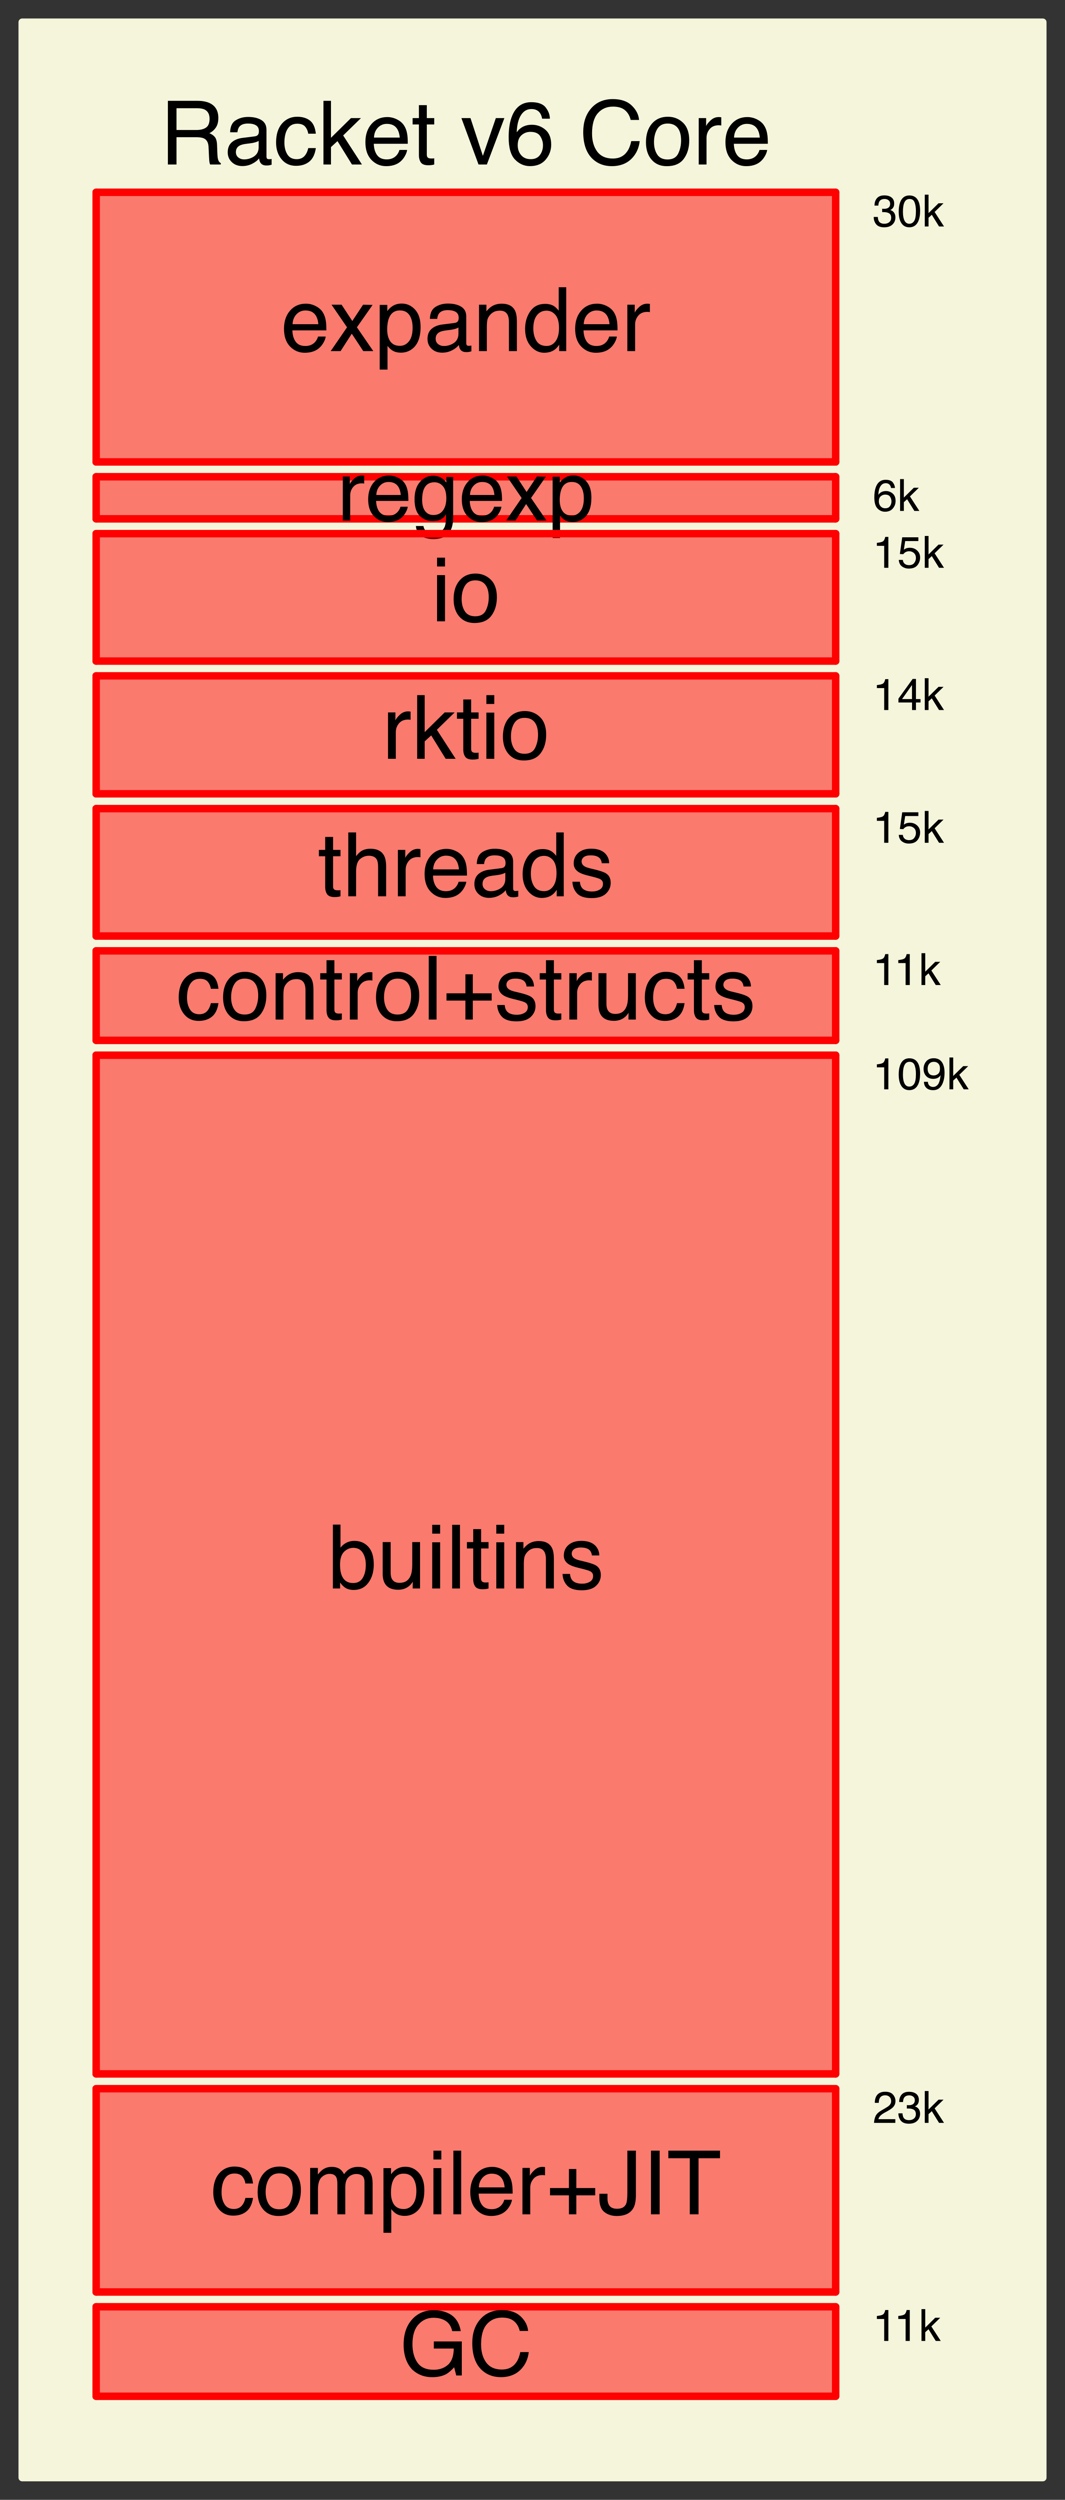 <svg xmlns="http://www.w3.org/2000/svg" xmlns:xlink="http://www.w3.org/1999/xlink" width="144.011" height="338" version="1.1" viewBox="0 0 144.011 338"><rect x="0" y="0" width="144.011" height="338" fill="#333333" stroke="none"/><defs><g><symbol id="glyph0-0" overflow="visible"><path style="stroke:none"/></symbol><symbol id="glyph0-1" overflow="visible"><path style="stroke:none" d="M 4.914 -4.664 C 5.461 -4.664 5.895 -4.773 6.215 -4.992 C 6.531 -5.211 6.691 -5.605 6.691 -6.176 C 6.691 -6.789 6.469 -7.207 6.023 -7.43 C 5.785 -7.547 5.469 -7.605 5.07 -7.605 L 2.219 -7.605 L 2.219 -4.664 Z M 1.055 -8.609 L 5.039 -8.609 C 5.695 -8.609 6.234 -8.512 6.664 -8.32 C 7.473 -7.953 7.875 -7.273 7.875 -6.289 C 7.875 -5.773 7.77 -5.352 7.555 -5.023 C 7.344 -4.695 7.047 -4.43 6.664 -4.23 C 7 -4.094 7.25 -3.914 7.422 -3.691 C 7.59 -3.469 7.688 -3.109 7.703 -2.609 L 7.746 -1.453 C 7.758 -1.125 7.785 -0.883 7.828 -0.719 C 7.898 -0.445 8.023 -0.273 8.203 -0.195 L 8.203 0 L 6.773 0 C 6.734 -0.074 6.703 -0.172 6.68 -0.289 C 6.656 -0.406 6.637 -0.633 6.621 -0.969 L 6.551 -2.402 C 6.523 -2.965 6.312 -3.344 5.922 -3.531 C 5.699 -3.637 5.352 -3.691 4.875 -3.691 L 2.219 -3.691 L 2.219 0 L 1.055 0 Z"/></symbol><symbol id="glyph0-2" overflow="visible"><path style="stroke:none" d="M 1.914 -0.949 C 2.137 -0.773 2.402 -0.688 2.707 -0.688 C 3.078 -0.688 3.438 -0.773 3.785 -0.945 C 4.371 -1.23 4.664 -1.695 4.664 -2.344 L 4.664 -3.195 C 4.535 -3.113 4.367 -3.043 4.164 -2.988 C 3.961 -2.934 3.766 -2.895 3.57 -2.871 L 2.93 -2.789 C 2.547 -2.738 2.258 -2.656 2.07 -2.547 C 1.746 -2.363 1.582 -2.07 1.582 -1.672 C 1.582 -1.367 1.695 -1.125 1.914 -0.949 Z M 4.137 -3.805 C 4.379 -3.836 4.539 -3.938 4.625 -4.109 C 4.672 -4.203 4.695 -4.336 4.695 -4.512 C 4.695 -4.871 4.566 -5.133 4.309 -5.293 C 4.055 -5.457 3.688 -5.539 3.211 -5.539 C 2.66 -5.539 2.27 -5.391 2.039 -5.094 C 1.91 -4.93 1.828 -4.684 1.789 -4.359 L 0.805 -4.359 C 0.824 -5.133 1.074 -5.672 1.555 -5.973 C 2.039 -6.277 2.598 -6.43 3.234 -6.43 C 3.973 -6.43 4.57 -6.289 5.031 -6.008 C 5.488 -5.727 5.719 -5.289 5.719 -4.695 L 5.719 -1.078 C 5.719 -0.969 5.742 -0.883 5.785 -0.812 C 5.832 -0.746 5.926 -0.715 6.07 -0.715 C 6.117 -0.715 6.172 -0.719 6.227 -0.723 C 6.285 -0.73 6.352 -0.738 6.414 -0.75 L 6.414 0.031 C 6.25 0.078 6.125 0.105 6.039 0.117 C 5.953 0.129 5.836 0.133 5.688 0.133 C 5.324 0.133 5.062 0.008 4.898 -0.25 C 4.812 -0.387 4.75 -0.582 4.719 -0.832 C 4.504 -0.551 4.195 -0.305 3.789 -0.102 C 3.387 0.105 2.945 0.211 2.461 0.211 C 1.879 0.211 1.402 0.035 1.035 -0.32 C 0.664 -0.672 0.48 -1.117 0.48 -1.648 C 0.48 -2.23 0.664 -2.68 1.023 -3 C 1.387 -3.32 1.867 -3.516 2.453 -3.594 Z"/></symbol><symbol id="glyph0-3" overflow="visible"><path style="stroke:none" d="M 4.918 -5.941 C 5.363 -5.598 5.629 -5.008 5.719 -4.164 L 4.695 -4.164 C 4.633 -4.551 4.488 -4.875 4.266 -5.129 C 4.043 -5.387 3.688 -5.516 3.195 -5.516 C 2.523 -5.516 2.039 -5.188 1.75 -4.531 C 1.562 -4.105 1.469 -3.578 1.469 -2.953 C 1.469 -2.324 1.602 -1.797 1.867 -1.367 C 2.133 -0.938 2.555 -0.719 3.125 -0.719 C 3.562 -0.719 3.906 -0.855 4.164 -1.121 C 4.418 -1.391 4.594 -1.758 4.695 -2.219 L 5.719 -2.219 C 5.602 -1.387 5.309 -0.781 4.84 -0.395 C 4.371 -0.012 3.773 0.18 3.039 0.18 C 2.219 0.18 1.566 -0.117 1.078 -0.719 C 0.59 -1.316 0.344 -2.066 0.344 -2.965 C 0.344 -4.066 0.613 -4.922 1.148 -5.539 C 1.684 -6.152 2.367 -6.457 3.195 -6.457 C 3.902 -6.457 4.477 -6.285 4.918 -5.941 Z"/></symbol><symbol id="glyph0-4" overflow="visible"><path style="stroke:none" d="M 0.75 -8.609 L 1.766 -8.609 L 1.766 -3.609 L 4.469 -6.273 L 5.82 -6.273 L 3.414 -3.926 L 5.953 0 L 4.605 0 L 2.648 -3.164 L 1.766 -2.355 L 1.766 0 L 0.75 0 Z"/></symbol><symbol id="glyph0-5" overflow="visible"><path style="stroke:none" d="M 4.68 -6.102 C 5.098 -5.895 5.418 -5.625 5.637 -5.289 C 5.848 -4.973 5.988 -4.605 6.059 -4.184 C 6.121 -3.895 6.152 -3.434 6.152 -2.801 L 1.555 -2.801 C 1.574 -2.164 1.723 -1.652 2.004 -1.27 C 2.285 -0.883 2.719 -0.691 3.312 -0.691 C 3.863 -0.691 4.301 -0.875 4.629 -1.234 C 4.816 -1.445 4.949 -1.691 5.027 -1.969 L 6.062 -1.969 C 6.035 -1.738 5.945 -1.48 5.793 -1.199 C 5.637 -0.914 5.465 -0.684 5.273 -0.504 C 4.953 -0.191 4.555 0.02 4.086 0.129 C 3.832 0.191 3.543 0.223 3.223 0.223 C 2.441 0.223 1.781 -0.062 1.234 -0.629 C 0.691 -1.199 0.422 -1.992 0.422 -3.016 C 0.422 -4.023 0.695 -4.844 1.242 -5.473 C 1.789 -6.102 2.504 -6.414 3.387 -6.414 C 3.832 -6.414 4.266 -6.312 4.68 -6.102 Z M 5.07 -3.641 C 5.027 -4.098 4.926 -4.461 4.77 -4.734 C 4.48 -5.242 4 -5.496 3.32 -5.496 C 2.836 -5.496 2.43 -5.32 2.102 -4.973 C 1.773 -4.621 1.602 -4.18 1.582 -3.641 Z"/></symbol><symbol id="glyph0-6" overflow="visible"><path style="stroke:none" d="M 0.984 -8.027 L 2.051 -8.027 L 2.051 -6.273 L 3.055 -6.273 L 3.055 -5.414 L 2.051 -5.414 L 2.051 -1.32 C 2.051 -1.102 2.125 -0.953 2.273 -0.879 C 2.355 -0.836 2.492 -0.812 2.684 -0.812 C 2.734 -0.812 2.789 -0.816 2.848 -0.816 C 2.906 -0.82 2.977 -0.824 3.055 -0.832 L 3.055 0 C 2.934 0.035 2.805 0.062 2.676 0.078 C 2.543 0.094 2.402 0.102 2.25 0.102 C 1.758 0.102 1.422 -0.027 1.25 -0.277 C 1.074 -0.531 0.984 -0.859 0.984 -1.258 L 0.984 -5.414 L 0.133 -5.414 L 0.133 -6.273 L 0.984 -6.273 Z"/></symbol><symbol id="glyph0-7" overflow="visible"><path style="stroke:none"/></symbol><symbol id="glyph0-8" overflow="visible"><path style="stroke:none" d="M 1.289 -6.273 L 2.965 -1.164 L 4.719 -6.273 L 5.871 -6.273 L 3.504 0 L 2.379 0 L 0.062 -6.273 Z"/></symbol><symbol id="glyph0-9" overflow="visible"><path style="stroke:none" d="M 5.469 -7.695 C 5.84 -7.211 6.023 -6.711 6.023 -6.195 L 4.98 -6.195 C 4.918 -6.527 4.82 -6.785 4.68 -6.973 C 4.426 -7.324 4.043 -7.5 3.527 -7.5 C 2.938 -7.5 2.469 -7.227 2.121 -6.684 C 1.773 -6.137 1.578 -5.359 1.539 -4.344 C 1.781 -4.699 2.086 -4.961 2.453 -5.141 C 2.789 -5.297 3.164 -5.375 3.578 -5.375 C 4.281 -5.375 4.898 -5.148 5.422 -4.699 C 5.945 -4.25 6.203 -3.578 6.203 -2.688 C 6.203 -1.926 5.957 -1.254 5.461 -0.664 C 4.965 -0.078 4.258 0.219 3.34 0.219 C 2.555 0.219 1.875 -0.082 1.305 -0.676 C 0.734 -1.273 0.453 -2.273 0.453 -3.688 C 0.453 -4.73 0.578 -5.613 0.832 -6.34 C 1.32 -7.73 2.211 -8.426 3.508 -8.426 C 4.445 -8.426 5.102 -8.184 5.469 -7.695 Z M 4.68 -1.281 C 4.953 -1.652 5.094 -2.094 5.094 -2.602 C 5.094 -3.031 4.969 -3.441 4.723 -3.828 C 4.477 -4.219 4.031 -4.414 3.383 -4.414 C 2.93 -4.414 2.531 -4.262 2.188 -3.961 C 1.848 -3.66 1.676 -3.207 1.676 -2.602 C 1.676 -2.07 1.832 -1.625 2.141 -1.262 C 2.453 -0.902 2.883 -0.719 3.434 -0.719 C 3.988 -0.719 4.402 -0.906 4.68 -1.281 Z"/></symbol><symbol id="glyph0-10" overflow="visible"><path style="stroke:none" d="M 7.078 -7.98 C 7.68 -7.406 8.016 -6.754 8.078 -6.023 L 6.945 -6.023 C 6.816 -6.578 6.559 -7.016 6.172 -7.344 C 5.789 -7.668 5.25 -7.828 4.555 -7.828 C 3.707 -7.828 3.02 -7.531 2.5 -6.934 C 1.977 -6.34 1.719 -5.426 1.719 -4.195 C 1.719 -3.188 1.953 -2.371 2.422 -1.742 C 2.895 -1.117 3.594 -0.805 4.531 -0.805 C 5.391 -0.805 6.043 -1.133 6.492 -1.793 C 6.73 -2.141 6.906 -2.598 7.023 -3.164 L 8.164 -3.164 C 8.062 -2.258 7.727 -1.5 7.156 -0.883 C 6.473 -0.145 5.547 0.223 4.391 0.223 C 3.391 0.223 2.547 -0.078 1.867 -0.688 C 0.973 -1.488 0.527 -2.723 0.527 -4.395 C 0.527 -5.664 0.863 -6.703 1.535 -7.516 C 2.262 -8.398 3.266 -8.844 4.539 -8.844 C 5.629 -8.844 6.477 -8.555 7.078 -7.98 Z"/></symbol><symbol id="glyph0-11" overflow="visible"><path style="stroke:none" d="M 4.703 -1.473 C 4.961 -2.004 5.094 -2.594 5.094 -3.242 C 5.094 -3.828 5 -4.305 4.812 -4.672 C 4.516 -5.25 4 -5.539 3.273 -5.539 C 2.629 -5.539 2.164 -5.289 1.867 -4.797 C 1.574 -4.305 1.43 -3.711 1.43 -3.016 C 1.43 -2.348 1.578 -1.793 1.867 -1.348 C 2.16 -0.902 2.625 -0.68 3.266 -0.68 C 3.965 -0.68 4.441 -0.945 4.703 -1.473 Z M 5.355 -5.648 C 5.914 -5.109 6.195 -4.316 6.195 -3.27 C 6.195 -2.258 5.945 -1.422 5.453 -0.762 C 4.961 -0.102 4.199 0.227 3.164 0.227 C 2.301 0.227 1.617 -0.062 1.109 -0.648 C 0.602 -1.23 0.344 -2.016 0.344 -3 C 0.344 -4.055 0.613 -4.895 1.148 -5.52 C 1.684 -6.145 2.402 -6.457 3.305 -6.457 C 4.113 -6.457 4.797 -6.188 5.355 -5.648 Z"/></symbol><symbol id="glyph0-12" overflow="visible"><path style="stroke:none" d="M 0.805 -6.273 L 1.805 -6.273 L 1.805 -5.191 C 1.887 -5.402 2.086 -5.66 2.406 -5.961 C 2.727 -6.266 3.098 -6.414 3.516 -6.414 C 3.535 -6.414 3.57 -6.414 3.617 -6.41 C 3.664 -6.406 3.742 -6.398 3.855 -6.387 L 3.855 -5.273 C 3.793 -5.285 3.734 -5.293 3.684 -5.297 C 3.629 -5.301 3.57 -5.305 3.508 -5.305 C 2.977 -5.305 2.57 -5.133 2.285 -4.789 C 2 -4.449 1.859 -4.055 1.859 -3.609 L 1.859 0 L 0.805 0 Z"/></symbol><symbol id="glyph0-13" overflow="visible"><path style="stroke:none" d="M 0.176 -6.273 L 1.539 -6.273 L 2.984 -4.066 L 4.441 -6.273 L 5.727 -6.246 L 3.609 -3.219 L 5.82 0 L 4.469 0 L 2.914 -2.355 L 1.398 0 L 0.062 0 L 2.273 -3.219 Z"/></symbol><symbol id="glyph0-14" overflow="visible"><path style="stroke:none" d="M 4.648 -1.328 C 4.977 -1.738 5.141 -2.355 5.141 -3.176 C 5.141 -3.676 5.066 -4.105 4.922 -4.465 C 4.648 -5.156 4.148 -5.5 3.422 -5.5 C 2.691 -5.5 2.191 -5.137 1.922 -4.406 C 1.777 -4.016 1.703 -3.52 1.703 -2.918 C 1.703 -2.434 1.777 -2.023 1.922 -1.68 C 2.195 -1.031 2.695 -0.711 3.422 -0.711 C 3.914 -0.711 4.324 -0.914 4.648 -1.328 Z M 0.691 -6.246 L 1.719 -6.246 L 1.719 -5.414 C 1.93 -5.699 2.156 -5.922 2.406 -6.078 C 2.762 -6.312 3.18 -6.43 3.664 -6.43 C 4.375 -6.43 4.977 -6.156 5.473 -5.609 C 5.969 -5.066 6.219 -4.289 6.219 -3.273 C 6.219 -1.906 5.859 -0.93 5.145 -0.344 C 4.691 0.027 4.164 0.211 3.562 0.211 C 3.09 0.211 2.695 0.109 2.375 -0.102 C 2.188 -0.219 1.977 -0.418 1.746 -0.703 L 1.746 2.5 L 0.691 2.5 Z"/></symbol><symbol id="glyph0-15" overflow="visible"><path style="stroke:none" d="M 0.773 -6.273 L 1.773 -6.273 L 1.773 -5.383 C 2.07 -5.75 2.387 -6.016 2.719 -6.176 C 3.051 -6.336 3.422 -6.414 3.828 -6.414 C 4.719 -6.414 5.32 -6.105 5.633 -5.484 C 5.805 -5.145 5.891 -4.656 5.891 -4.023 L 5.891 0 L 4.816 0 L 4.816 -3.953 C 4.816 -4.336 4.758 -4.648 4.648 -4.883 C 4.461 -5.273 4.117 -5.469 3.625 -5.469 C 3.375 -5.469 3.172 -5.441 3.012 -5.391 C 2.723 -5.305 2.469 -5.133 2.25 -4.875 C 2.074 -4.668 1.961 -4.453 1.906 -4.234 C 1.855 -4.012 1.828 -3.695 1.828 -3.289 L 1.828 0 L 0.773 0 Z"/></symbol><symbol id="glyph0-16" overflow="visible"><path style="stroke:none" d="M 1.867 -1.375 C 2.152 -0.922 2.609 -0.695 3.242 -0.695 C 3.73 -0.695 4.129 -0.906 4.445 -1.328 C 4.758 -1.746 4.914 -2.352 4.914 -3.133 C 4.914 -3.926 4.754 -4.516 4.43 -4.895 C 4.105 -5.277 3.703 -5.469 3.227 -5.469 C 2.695 -5.469 2.266 -5.266 1.938 -4.859 C 1.605 -4.453 1.441 -3.852 1.441 -3.062 C 1.441 -2.391 1.586 -1.828 1.867 -1.375 Z M 4.234 -6.082 C 4.422 -5.965 4.637 -5.758 4.875 -5.469 L 4.875 -8.637 L 5.891 -8.637 L 5.891 0 L 4.938 0 L 4.938 -0.875 C 4.691 -0.488 4.402 -0.207 4.066 -0.035 C 3.73 0.137 3.344 0.223 2.914 0.223 C 2.215 0.223 1.609 -0.07 1.094 -0.66 C 0.582 -1.246 0.328 -2.031 0.328 -3.008 C 0.328 -3.922 0.562 -4.711 1.027 -5.383 C 1.496 -6.051 2.164 -6.387 3.031 -6.387 C 3.512 -6.387 3.914 -6.285 4.234 -6.082 Z"/></symbol><symbol id="glyph0-17" overflow="visible"><path style="stroke:none" d="M 0.773 -6.246 L 1.844 -6.246 L 1.844 0 L 0.773 0 Z M 0.773 -8.609 L 1.844 -8.609 L 1.844 -7.414 L 0.773 -7.414 Z"/></symbol><symbol id="glyph0-18" overflow="visible"><path style="stroke:none" d="M 0.773 -8.637 L 1.828 -8.637 L 1.828 -5.426 C 2.078 -5.742 2.305 -5.965 2.5 -6.094 C 2.84 -6.316 3.266 -6.43 3.773 -6.43 C 4.684 -6.43 5.301 -6.109 5.625 -5.473 C 5.801 -5.125 5.891 -4.641 5.891 -4.023 L 5.891 0 L 4.805 0 L 4.805 -3.953 C 4.805 -4.414 4.746 -4.754 4.629 -4.969 C 4.438 -5.312 4.078 -5.484 3.551 -5.484 C 3.113 -5.484 2.719 -5.336 2.359 -5.031 C 2.004 -4.73 1.828 -4.164 1.828 -3.328 L 1.828 0 L 0.773 0 Z"/></symbol><symbol id="glyph0-19" overflow="visible"><path style="stroke:none" d="M 1.398 -1.969 C 1.43 -1.617 1.52 -1.348 1.664 -1.16 C 1.93 -0.82 2.391 -0.648 3.047 -0.648 C 3.438 -0.648 3.781 -0.734 4.078 -0.906 C 4.375 -1.074 4.523 -1.336 4.523 -1.695 C 4.523 -1.965 4.406 -2.168 4.164 -2.309 C 4.012 -2.395 3.711 -2.492 3.266 -2.609 L 2.426 -2.82 C 1.891 -2.953 1.496 -3.102 1.242 -3.266 C 0.789 -3.551 0.562 -3.945 0.562 -4.445 C 0.562 -5.039 0.777 -5.523 1.203 -5.891 C 1.633 -6.258 2.207 -6.438 2.93 -6.438 C 3.875 -6.438 4.555 -6.164 4.977 -5.609 C 5.238 -5.258 5.363 -4.875 5.355 -4.469 L 4.359 -4.469 C 4.34 -4.707 4.258 -4.926 4.109 -5.121 C 3.867 -5.398 3.445 -5.539 2.848 -5.539 C 2.449 -5.539 2.148 -5.461 1.941 -5.309 C 1.738 -5.156 1.633 -4.953 1.633 -4.703 C 1.633 -4.43 1.77 -4.211 2.039 -4.047 C 2.195 -3.949 2.426 -3.867 2.73 -3.789 L 3.43 -3.621 C 4.188 -3.438 4.695 -3.258 4.953 -3.086 C 5.363 -2.816 5.566 -2.395 5.566 -1.816 C 5.566 -1.258 5.355 -0.773 4.93 -0.367 C 4.508 0.039 3.859 0.242 2.992 0.242 C 2.059 0.242 1.398 0.027 1.012 -0.395 C 0.621 -0.82 0.414 -1.344 0.387 -1.969 Z"/></symbol><symbol id="glyph0-20" overflow="visible"><path style="stroke:none" d="M 0.805 -8.609 L 1.859 -8.609 L 1.859 0 L 0.805 0 Z"/></symbol><symbol id="glyph0-21" overflow="visible"><path style="stroke:none" d="M 0.539 -2.566 L 0.539 -3.551 L 3.094 -3.551 L 3.094 -6.125 L 4.094 -6.125 L 4.094 -3.551 L 6.648 -3.551 L 6.648 -2.566 L 4.094 -2.566 L 4.094 0 L 3.094 0 L 3.094 -2.566 Z"/></symbol><symbol id="glyph0-22" overflow="visible"><path style="stroke:none" d="M 1.828 -6.273 L 1.828 -2.109 C 1.828 -1.789 1.879 -1.527 1.98 -1.324 C 2.168 -0.949 2.516 -0.762 3.031 -0.762 C 3.766 -0.762 4.266 -1.09 4.531 -1.746 C 4.676 -2.098 4.746 -2.578 4.746 -3.195 L 4.746 -6.273 L 5.801 -6.273 L 5.801 0 L 4.805 0 L 4.816 -0.926 C 4.68 -0.688 4.508 -0.484 4.305 -0.32 C 3.902 0.008 3.414 0.172 2.844 0.172 C 1.949 0.172 1.336 -0.129 1.016 -0.727 C 0.84 -1.047 0.75 -1.477 0.75 -2.008 L 0.75 -6.273 Z"/></symbol><symbol id="glyph0-23" overflow="visible"><path style="stroke:none" d="M 0.691 -8.637 L 1.719 -8.637 L 1.719 -5.516 C 1.949 -5.816 2.223 -6.043 2.543 -6.203 C 2.863 -6.359 3.211 -6.438 3.586 -6.438 C 4.367 -6.438 5 -6.172 5.488 -5.633 C 5.973 -5.098 6.219 -4.305 6.219 -3.258 C 6.219 -2.266 5.977 -1.441 5.496 -0.785 C 5.016 -0.129 4.352 0.199 3.5 0.199 C 3.023 0.199 2.617 0.086 2.289 -0.148 C 2.094 -0.285 1.887 -0.5 1.664 -0.805 L 1.664 0 L 0.691 0 Z M 4.715 -1.414 C 4.996 -1.867 5.141 -2.461 5.141 -3.203 C 5.141 -3.863 4.996 -4.414 4.715 -4.844 C 4.43 -5.277 4.016 -5.496 3.461 -5.496 C 2.98 -5.496 2.562 -5.32 2.199 -4.961 C 1.84 -4.605 1.656 -4.023 1.656 -3.203 C 1.656 -2.613 1.734 -2.137 1.883 -1.77 C 2.16 -1.078 2.676 -0.734 3.434 -0.734 C 4.004 -0.734 4.43 -0.961 4.715 -1.414 Z"/></symbol><symbol id="glyph0-24" overflow="visible"><path style="stroke:none" d="M 0.773 -6.273 L 1.816 -6.273 L 1.816 -5.383 C 2.066 -5.691 2.293 -5.918 2.496 -6.059 C 2.844 -6.297 3.238 -6.414 3.68 -6.414 C 4.18 -6.414 4.582 -6.293 4.887 -6.047 C 5.059 -5.906 5.215 -5.699 5.355 -5.426 C 5.59 -5.762 5.867 -6.012 6.18 -6.172 C 6.496 -6.336 6.852 -6.414 7.25 -6.414 C 8.094 -6.414 8.664 -6.109 8.969 -5.5 C 9.133 -5.172 9.219 -4.734 9.219 -4.18 L 9.219 0 L 8.121 0 L 8.121 -4.359 C 8.121 -4.777 8.016 -5.062 7.809 -5.219 C 7.598 -5.375 7.344 -5.453 7.043 -5.453 C 6.629 -5.453 6.273 -5.316 5.973 -5.039 C 5.676 -4.762 5.523 -4.297 5.523 -3.648 L 5.523 0 L 4.453 0 L 4.453 -4.094 C 4.453 -4.52 4.402 -4.832 4.301 -5.027 C 4.141 -5.32 3.844 -5.469 3.406 -5.469 C 3.008 -5.469 2.645 -5.312 2.316 -5.004 C 1.992 -4.695 1.828 -4.137 1.828 -3.328 L 1.828 0 L 0.773 0 Z"/></symbol><symbol id="glyph0-25" overflow="visible"><path style="stroke:none" d="M 5.141 -2.566 C 5.141 -1.84 5.031 -1.273 4.816 -0.875 C 4.418 -0.141 3.66 0.227 2.543 0.227 C 1.898 0.227 1.348 0.055 0.891 -0.297 C 0.434 -0.645 0.203 -1.266 0.203 -2.164 L 0.203 -2.777 L 1.301 -2.777 L 1.301 -2.164 C 1.301 -1.695 1.406 -1.34 1.613 -1.105 C 1.824 -0.867 2.148 -0.75 2.59 -0.75 C 3.211 -0.75 3.617 -0.961 3.809 -1.391 C 3.926 -1.652 3.984 -2.145 3.984 -2.871 L 3.984 -8.609 L 5.141 -8.609 Z"/></symbol><symbol id="glyph0-26" overflow="visible"><path style="stroke:none" d="M 1.18 -8.609 L 2.355 -8.609 L 2.355 0 L 1.18 0 Z"/></symbol><symbol id="glyph0-27" overflow="visible"><path style="stroke:none" d="M 7.18 -8.609 L 7.18 -7.582 L 4.277 -7.582 L 4.277 0 L 3.094 0 L 3.094 -7.582 L 0.195 -7.582 L 0.195 -8.609 Z"/></symbol><symbol id="glyph0-28" overflow="visible"><path style="stroke:none" d="M 6.734 -8.359 C 7.59 -7.91 8.109 -7.125 8.305 -6 L 7.148 -6 C 7.008 -6.629 6.719 -7.086 6.273 -7.375 C 5.832 -7.66 5.277 -7.805 4.605 -7.805 C 3.809 -7.805 3.137 -7.508 2.594 -6.906 C 2.047 -6.309 1.773 -5.422 1.773 -4.234 C 1.773 -3.211 2 -2.379 2.449 -1.738 C 2.898 -1.094 3.633 -0.773 4.648 -0.773 C 5.426 -0.773 6.066 -1 6.578 -1.449 C 7.086 -1.902 7.348 -2.633 7.359 -3.641 L 4.664 -3.641 L 4.664 -4.605 L 8.445 -4.605 L 8.445 0 L 7.695 0 L 7.414 -1.109 C 7.02 -0.676 6.668 -0.375 6.363 -0.203 C 5.852 0.086 5.203 0.227 4.414 0.227 C 3.395 0.227 2.516 -0.102 1.781 -0.762 C 0.98 -1.59 0.578 -2.727 0.578 -4.172 C 0.578 -5.613 0.969 -6.758 1.75 -7.609 C 2.492 -8.422 3.453 -8.828 4.633 -8.828 C 5.441 -8.828 6.141 -8.672 6.734 -8.359 Z"/></symbol><symbol id="glyph1-0" overflow="visible"><path style="stroke:none"/></symbol><symbol id="glyph1-1" overflow="visible"><path style="stroke:none" d="M 0.48 -0.293 C 0.258 -0.566 0.145 -0.898 0.145 -1.289 L 0.695 -1.289 C 0.719 -1.016 0.77 -0.82 0.848 -0.695 C 0.984 -0.477 1.23 -0.367 1.586 -0.367 C 1.863 -0.367 2.086 -0.441 2.258 -0.59 C 2.426 -0.738 2.508 -0.93 2.508 -1.164 C 2.508 -1.453 2.418 -1.656 2.242 -1.77 C 2.066 -1.883 1.82 -1.941 1.508 -1.941 C 1.473 -1.941 1.434 -1.941 1.398 -1.941 C 1.363 -1.941 1.328 -1.938 1.289 -1.938 L 1.289 -2.402 C 1.344 -2.398 1.391 -2.391 1.426 -2.391 C 1.465 -2.391 1.504 -2.387 1.547 -2.387 C 1.742 -2.387 1.906 -2.418 2.031 -2.48 C 2.254 -2.59 2.367 -2.785 2.367 -3.066 C 2.367 -3.277 2.293 -3.438 2.145 -3.551 C 1.996 -3.664 1.824 -3.719 1.625 -3.719 C 1.273 -3.719 1.031 -3.602 0.898 -3.367 C 0.824 -3.238 0.781 -3.055 0.77 -2.82 L 0.25 -2.82 C 0.25 -3.133 0.312 -3.398 0.438 -3.617 C 0.652 -4.008 1.031 -4.203 1.57 -4.203 C 2 -4.203 2.328 -4.105 2.562 -3.914 C 2.797 -3.727 2.914 -3.449 2.914 -3.086 C 2.914 -2.828 2.844 -2.621 2.707 -2.461 C 2.621 -2.359 2.508 -2.281 2.375 -2.227 C 2.594 -2.164 2.766 -2.051 2.891 -1.875 C 3.016 -1.703 3.078 -1.492 3.078 -1.242 C 3.078 -0.844 2.945 -0.516 2.68 -0.266 C 2.418 -0.012 2.043 0.113 1.559 0.113 C 1.062 0.113 0.703 -0.023 0.48 -0.293 Z"/></symbol><symbol id="glyph1-2" overflow="visible"><path style="stroke:none" d="M 2.801 -3.523 C 2.988 -3.18 3.082 -2.703 3.082 -2.102 C 3.082 -1.531 2.996 -1.062 2.828 -0.688 C 2.582 -0.152 2.18 0.113 1.621 0.113 C 1.117 0.113 0.742 -0.105 0.496 -0.543 C 0.289 -0.906 0.188 -1.398 0.188 -2.012 C 0.188 -2.488 0.25 -2.898 0.371 -3.242 C 0.602 -3.879 1.02 -4.195 1.625 -4.195 C 2.168 -4.195 2.559 -3.973 2.801 -3.523 Z M 2.27 -0.73 C 2.434 -0.973 2.516 -1.422 2.516 -2.082 C 2.516 -2.559 2.453 -2.953 2.336 -3.258 C 2.219 -3.566 1.992 -3.719 1.656 -3.719 C 1.344 -3.719 1.117 -3.574 0.973 -3.281 C 0.828 -2.992 0.758 -2.562 0.758 -1.992 C 0.758 -1.562 0.805 -1.219 0.898 -0.961 C 1.039 -0.562 1.277 -0.367 1.617 -0.367 C 1.891 -0.367 2.109 -0.488 2.27 -0.73 Z"/></symbol><symbol id="glyph1-3" overflow="visible"><path style="stroke:none" d="M 0.375 -4.305 L 0.883 -4.305 L 0.883 -1.805 L 2.234 -3.137 L 2.91 -3.137 L 1.707 -1.961 L 2.977 0 L 2.305 0 L 1.324 -1.582 L 0.883 -1.18 L 0.883 0 L 0.375 0 Z"/></symbol><symbol id="glyph1-4" overflow="visible"><path style="stroke:none" d="M 2.734 -3.848 C 2.918 -3.605 3.012 -3.355 3.012 -3.098 L 2.492 -3.098 C 2.461 -3.262 2.41 -3.391 2.34 -3.484 C 2.215 -3.66 2.023 -3.75 1.766 -3.75 C 1.469 -3.75 1.234 -3.613 1.062 -3.34 C 0.887 -3.07 0.789 -2.68 0.77 -2.172 C 0.891 -2.348 1.043 -2.48 1.227 -2.57 C 1.395 -2.648 1.582 -2.688 1.789 -2.688 C 2.141 -2.688 2.449 -2.574 2.711 -2.352 C 2.973 -2.125 3.102 -1.789 3.102 -1.344 C 3.102 -0.965 2.977 -0.625 2.73 -0.332 C 2.484 -0.039 2.129 0.109 1.672 0.109 C 1.277 0.109 0.938 -0.039 0.652 -0.34 C 0.367 -0.637 0.227 -1.137 0.227 -1.844 C 0.227 -2.363 0.289 -2.805 0.414 -3.172 C 0.66 -3.867 1.105 -4.211 1.754 -4.211 C 2.223 -4.211 2.551 -4.09 2.734 -3.848 Z M 2.34 -0.641 C 2.477 -0.828 2.547 -1.047 2.547 -1.301 C 2.547 -1.516 2.484 -1.719 2.359 -1.914 C 2.238 -2.109 2.016 -2.207 1.691 -2.207 C 1.465 -2.207 1.266 -2.133 1.094 -1.98 C 0.922 -1.828 0.836 -1.602 0.836 -1.301 C 0.836 -1.035 0.914 -0.812 1.07 -0.633 C 1.227 -0.453 1.441 -0.359 1.719 -0.359 C 1.996 -0.359 2.203 -0.453 2.34 -0.641 Z"/></symbol><symbol id="glyph1-5" overflow="visible"><path style="stroke:none" d="M 0.574 -2.969 L 0.574 -3.375 C 0.953 -3.414 1.219 -3.473 1.371 -3.562 C 1.523 -3.648 1.633 -3.852 1.707 -4.18 L 2.125 -4.18 L 2.125 0 L 1.562 0 L 1.562 -2.969 Z"/></symbol><symbol id="glyph1-6" overflow="visible"><path style="stroke:none" d="M 0.742 -1.07 C 0.777 -0.77 0.914 -0.562 1.16 -0.445 C 1.285 -0.387 1.43 -0.359 1.594 -0.359 C 1.906 -0.359 2.137 -0.457 2.289 -0.656 C 2.438 -0.855 2.516 -1.078 2.516 -1.32 C 2.516 -1.613 2.426 -1.836 2.246 -2 C 2.066 -2.16 1.852 -2.238 1.602 -2.238 C 1.422 -2.238 1.266 -2.203 1.137 -2.133 C 1.008 -2.062 0.895 -1.965 0.805 -1.84 L 0.344 -1.867 L 0.664 -4.125 L 2.844 -4.125 L 2.844 -3.617 L 1.062 -3.617 L 0.883 -2.449 C 0.98 -2.523 1.07 -2.578 1.16 -2.617 C 1.316 -2.68 1.496 -2.711 1.703 -2.711 C 2.086 -2.711 2.414 -2.59 2.68 -2.34 C 2.949 -2.094 3.082 -1.777 3.082 -1.398 C 3.082 -1 2.961 -0.652 2.715 -0.348 C 2.469 -0.047 2.078 0.105 1.539 0.105 C 1.199 0.105 0.898 0.008 0.633 -0.184 C 0.371 -0.375 0.227 -0.672 0.195 -1.07 Z"/></symbol><symbol id="glyph1-7" overflow="visible"><path style="stroke:none" d="M 1.984 -1.484 L 1.984 -3.387 L 0.641 -1.484 Z M 1.992 0 L 1.992 -1.023 L 0.152 -1.023 L 0.152 -1.539 L 2.074 -4.207 L 2.52 -4.207 L 2.52 -1.484 L 3.137 -1.484 L 3.137 -1.023 L 2.52 -1.023 L 2.52 0 Z"/></symbol><symbol id="glyph1-8" overflow="visible"><path style="stroke:none" d="M 0.797 -1.016 C 0.812 -0.723 0.926 -0.523 1.133 -0.41 C 1.242 -0.352 1.363 -0.32 1.496 -0.32 C 1.75 -0.32 1.965 -0.426 2.141 -0.637 C 2.32 -0.848 2.445 -1.273 2.52 -1.914 C 2.402 -1.73 2.258 -1.602 2.086 -1.523 C 1.914 -1.449 1.727 -1.414 1.527 -1.414 C 1.121 -1.414 0.801 -1.539 0.566 -1.789 C 0.332 -2.043 0.215 -2.367 0.215 -2.762 C 0.215 -3.145 0.328 -3.477 0.562 -3.766 C 0.797 -4.055 1.137 -4.203 1.59 -4.203 C 2.203 -4.203 2.625 -3.926 2.855 -3.375 C 2.984 -3.07 3.051 -2.695 3.051 -2.238 C 3.051 -1.727 2.973 -1.27 2.82 -0.875 C 2.562 -0.215 2.129 0.117 1.516 0.117 C 1.105 0.117 0.797 0.008 0.582 -0.203 C 0.371 -0.418 0.266 -0.688 0.266 -1.016 Z M 2.168 -2.082 C 2.344 -2.219 2.43 -2.461 2.43 -2.805 C 2.43 -3.113 2.352 -3.344 2.195 -3.492 C 2.039 -3.645 1.844 -3.719 1.602 -3.719 C 1.344 -3.719 1.141 -3.633 0.988 -3.461 C 0.836 -3.289 0.762 -3.059 0.762 -2.77 C 0.762 -2.496 0.828 -2.277 0.961 -2.117 C 1.094 -1.957 1.305 -1.875 1.598 -1.875 C 1.805 -1.875 1.996 -1.945 2.168 -2.082 Z"/></symbol><symbol id="glyph1-9" overflow="visible"><path style="stroke:none" d="M 0.41 -0.945 C 0.539 -1.211 0.797 -1.453 1.172 -1.672 L 1.734 -2 C 1.984 -2.145 2.164 -2.27 2.266 -2.375 C 2.426 -2.535 2.504 -2.719 2.504 -2.93 C 2.504 -3.172 2.43 -3.367 2.285 -3.512 C 2.141 -3.656 1.945 -3.727 1.699 -3.727 C 1.336 -3.727 1.086 -3.59 0.949 -3.316 C 0.875 -3.172 0.836 -2.969 0.828 -2.707 L 0.289 -2.707 C 0.297 -3.07 0.363 -3.371 0.492 -3.602 C 0.719 -4.008 1.125 -4.211 1.703 -4.211 C 2.184 -4.211 2.535 -4.078 2.754 -3.82 C 2.977 -3.562 3.086 -3.273 3.086 -2.953 C 3.086 -2.617 2.969 -2.328 2.734 -2.094 C 2.598 -1.953 2.352 -1.785 2 -1.586 L 1.598 -1.367 C 1.406 -1.262 1.254 -1.16 1.145 -1.062 C 0.949 -0.895 0.828 -0.703 0.777 -0.5 L 3.066 -0.5 L 3.066 0 L 0.188 0 C 0.207 -0.359 0.281 -0.676 0.41 -0.945 Z"/></symbol><symbol id="glyph2-0" overflow="visible"><path style="stroke:none"/></symbol><symbol id="glyph2-1" overflow="visible"><path style="stroke:none" d="M 0.762 -5.953 L 1.711 -5.953 L 1.711 -4.926 C 1.789 -5.125 1.98 -5.367 2.285 -5.656 C 2.59 -5.945 2.938 -6.086 3.336 -6.086 C 3.355 -6.086 3.387 -6.086 3.43 -6.082 C 3.473 -6.078 3.551 -6.07 3.656 -6.059 L 3.656 -5.004 C 3.598 -5.016 3.543 -5.023 3.492 -5.023 C 3.441 -5.027 3.391 -5.031 3.328 -5.031 C 2.824 -5.031 2.438 -4.867 2.168 -4.543 C 1.898 -4.219 1.762 -3.848 1.762 -3.426 L 1.762 0 L 0.762 0 Z"/></symbol><symbol id="glyph2-2" overflow="visible"><path style="stroke:none" d="M 4.441 -5.789 C 4.84 -5.59 5.141 -5.336 5.348 -5.02 C 5.547 -4.719 5.68 -4.371 5.746 -3.969 C 5.809 -3.695 5.836 -3.258 5.836 -2.656 L 1.473 -2.656 C 1.492 -2.055 1.633 -1.57 1.902 -1.203 C 2.168 -0.84 2.582 -0.656 3.141 -0.656 C 3.664 -0.656 4.082 -0.828 4.391 -1.172 C 4.57 -1.371 4.695 -1.605 4.77 -1.867 L 5.754 -1.867 C 5.727 -1.648 5.641 -1.406 5.496 -1.137 C 5.348 -0.867 5.184 -0.648 5.004 -0.477 C 4.699 -0.18 4.324 0.02 3.875 0.121 C 3.633 0.18 3.359 0.211 3.059 0.211 C 2.316 0.211 1.688 -0.059 1.172 -0.598 C 0.656 -1.137 0.398 -1.891 0.398 -2.863 C 0.398 -3.82 0.66 -4.594 1.18 -5.191 C 1.699 -5.789 2.375 -6.086 3.215 -6.086 C 3.637 -6.086 4.047 -5.988 4.441 -5.789 Z M 4.809 -3.453 C 4.77 -3.887 4.672 -4.23 4.523 -4.492 C 4.25 -4.973 3.793 -5.215 3.152 -5.215 C 2.691 -5.215 2.309 -5.047 1.996 -4.715 C 1.684 -4.383 1.52 -3.965 1.5 -3.453 Z"/></symbol><symbol id="glyph2-3" overflow="visible"><path style="stroke:none" d="M 4.059 -5.715 C 4.246 -5.586 4.441 -5.395 4.637 -5.148 L 4.637 -5.898 L 5.559 -5.898 L 5.559 -0.484 C 5.559 0.273 5.449 0.867 5.227 1.305 C 4.812 2.113 4.027 2.52 2.875 2.52 C 2.234 2.52 1.695 2.375 1.258 2.086 C 0.82 1.801 0.574 1.352 0.523 0.738 L 1.539 0.738 C 1.586 1.004 1.684 1.211 1.828 1.355 C 2.055 1.578 2.41 1.691 2.895 1.691 C 3.664 1.691 4.164 1.418 4.402 0.879 C 4.543 0.559 4.609 -0.008 4.598 -0.828 C 4.398 -0.523 4.156 -0.297 3.875 -0.148 C 3.594 0 3.219 0.074 2.758 0.074 C 2.113 0.074 1.547 -0.156 1.066 -0.613 C 0.582 -1.07 0.34 -1.828 0.34 -2.887 C 0.34 -3.883 0.582 -4.66 1.07 -5.219 C 1.559 -5.777 2.145 -6.059 2.836 -6.059 C 3.301 -6.059 3.711 -5.945 4.059 -5.715 Z M 4.18 -4.641 C 3.875 -4.996 3.488 -5.176 3.02 -5.176 C 2.316 -5.176 1.832 -4.844 1.574 -4.188 C 1.438 -3.836 1.367 -3.371 1.367 -2.801 C 1.367 -2.129 1.504 -1.621 1.777 -1.27 C 2.051 -0.918 2.414 -0.746 2.875 -0.746 C 3.594 -0.746 4.098 -1.07 4.391 -1.719 C 4.555 -2.086 4.637 -2.512 4.637 -3 C 4.637 -3.738 4.484 -4.285 4.18 -4.641 Z"/></symbol><symbol id="glyph2-4" overflow="visible"><path style="stroke:none" d="M 0.168 -5.953 L 1.461 -5.953 L 2.828 -3.859 L 4.215 -5.953 L 5.43 -5.926 L 3.426 -3.051 L 5.52 0 L 4.242 0 L 2.762 -2.234 L 1.328 0 L 0.062 0 L 2.156 -3.051 Z"/></symbol><symbol id="glyph2-5" overflow="visible"><path style="stroke:none" d="M 4.41 -1.258 C 4.719 -1.648 4.875 -2.234 4.875 -3.012 C 4.875 -3.488 4.809 -3.895 4.668 -4.234 C 4.41 -4.891 3.938 -5.219 3.246 -5.219 C 2.555 -5.219 2.078 -4.875 1.824 -4.18 C 1.688 -3.809 1.617 -3.34 1.617 -2.77 C 1.617 -2.309 1.688 -1.918 1.824 -1.594 C 2.082 -0.98 2.559 -0.672 3.246 -0.672 C 3.715 -0.672 4.102 -0.867 4.41 -1.258 Z M 0.656 -5.926 L 1.629 -5.926 L 1.629 -5.137 C 1.828 -5.406 2.047 -5.617 2.285 -5.766 C 2.621 -5.988 3.02 -6.098 3.473 -6.098 C 4.148 -6.098 4.723 -5.84 5.191 -5.324 C 5.664 -4.805 5.898 -4.066 5.898 -3.109 C 5.898 -1.812 5.559 -0.883 4.879 -0.328 C 4.449 0.023 3.949 0.199 3.379 0.199 C 2.93 0.199 2.555 0.102 2.25 -0.094 C 2.074 -0.207 1.875 -0.398 1.656 -0.668 L 1.656 2.375 L 0.656 2.375 Z"/></symbol></g></defs><g id="surface7"><path style="fill-rule:nonzero;fill:beige;fill-opacity:1;stroke-width:1;stroke-linecap:round;stroke-linejoin:round;stroke:beige;stroke-opacity:1;stroke-miterlimit:10" d="M 3 3 L 141.012 3 L 141.012 335 L 3 335 Z"/><g style="fill:#000;fill-opacity:1"><use x="21.648" y="22.242" xlink:href="#glyph0-1"/><use x="30.314" y="22.242" xlink:href="#glyph0-2"/><use x="36.988" y="22.242" xlink:href="#glyph0-3"/><use x="42.988" y="22.242" xlink:href="#glyph0-4"/><use x="48.988" y="22.242" xlink:href="#glyph0-5"/><use x="55.662" y="22.242" xlink:href="#glyph0-6"/><use x="58.996" y="22.242" xlink:href="#glyph0-7"/><use x="62.33" y="22.242" xlink:href="#glyph0-8"/><use x="68.33" y="22.242" xlink:href="#glyph0-9"/><use x="75.004" y="22.242" xlink:href="#glyph0-7"/><use x="78.338" y="22.242" xlink:href="#glyph0-10"/><use x="87.004" y="22.242" xlink:href="#glyph0-11"/><use x="93.678" y="22.242" xlink:href="#glyph0-12"/><use x="97.674" y="22.242" xlink:href="#glyph0-5"/></g><path style="fill-rule:nonzero;fill:red;fill-opacity:.5;stroke-width:1;stroke-linecap:round;stroke-linejoin:round;stroke:red;stroke-opacity:.5;stroke-miterlimit:10" d="M 13 26 L 113 26 L 113 62.461 L 13 62.461 Z"/><path style="fill:none;stroke-width:1;stroke-linecap:round;stroke-linejoin:round;stroke:red;stroke-opacity:1;stroke-miterlimit:10" d="M 13 62.461 L 113 62.461"/><path style="fill:none;stroke-width:1;stroke-linecap:round;stroke-linejoin:round;stroke:red;stroke-opacity:1;stroke-miterlimit:10" d="M 13 26 L 113 26"/><path style="fill:none;stroke-width:1;stroke-linecap:round;stroke-linejoin:round;stroke:red;stroke-opacity:1;stroke-miterlimit:10" d="M 13 62.461 L 13 26"/><path style="fill:none;stroke-width:1;stroke-linecap:round;stroke-linejoin:round;stroke:red;stroke-opacity:1;stroke-miterlimit:10" d="M 113 62.461 L 113 26"/><g style="fill:#000;fill-opacity:1"><use x="37.98" y="47.473" xlink:href="#glyph0-5"/><use x="44.654" y="47.473" xlink:href="#glyph0-13"/><use x="50.654" y="47.473" xlink:href="#glyph0-14"/><use x="57.328" y="47.473" xlink:href="#glyph0-2"/><use x="64.002" y="47.473" xlink:href="#glyph0-15"/><use x="70.676" y="47.473" xlink:href="#glyph0-16"/><use x="77.35" y="47.473" xlink:href="#glyph0-5"/><use x="84.023" y="47.473" xlink:href="#glyph0-12"/></g><g style="fill:#000;fill-opacity:1"><use x="118" y="30.621" xlink:href="#glyph1-1"/><use x="121.337" y="30.621" xlink:href="#glyph1-2"/><use x="124.674" y="30.621" xlink:href="#glyph1-3"/></g><path style="fill-rule:nonzero;fill:red;fill-opacity:.5;stroke-width:1;stroke-linecap:round;stroke-linejoin:round;stroke:red;stroke-opacity:.5;stroke-miterlimit:10" d="M 13 64.461 L 113 64.461 L 113 70.152 L 13 70.152 Z"/><path style="fill:none;stroke-width:1;stroke-linecap:round;stroke-linejoin:round;stroke:red;stroke-opacity:1;stroke-miterlimit:10" d="M 13 70.152 L 113 70.152"/><path style="fill:none;stroke-width:1;stroke-linecap:round;stroke-linejoin:round;stroke:red;stroke-opacity:1;stroke-miterlimit:10" d="M 13 64.461 L 113 64.461"/><path style="fill:none;stroke-width:1;stroke-linecap:round;stroke-linejoin:round;stroke:red;stroke-opacity:1;stroke-miterlimit:10" d="M 13 70.152 L 13 64.461"/><path style="fill:none;stroke-width:1;stroke-linecap:round;stroke-linejoin:round;stroke:red;stroke-opacity:1;stroke-miterlimit:10" d="M 113 70.152 L 113 64.461"/><g style="fill:#000;fill-opacity:1"><use x="45.594" y="70.383" xlink:href="#glyph2-1"/><use x="49.385" y="70.383" xlink:href="#glyph2-2"/><use x="55.716" y="70.383" xlink:href="#glyph2-3"/><use x="62.048" y="70.383" xlink:href="#glyph2-2"/><use x="68.38" y="70.383" xlink:href="#glyph2-4"/><use x="74.072" y="70.383" xlink:href="#glyph2-5"/></g><g style="fill:#000;fill-opacity:1"><use x="118" y="69.082" xlink:href="#glyph1-4"/><use x="121.337" y="69.082" xlink:href="#glyph1-3"/></g><path style="fill-rule:nonzero;fill:red;fill-opacity:.5;stroke-width:1;stroke-linecap:round;stroke-linejoin:round;stroke:red;stroke-opacity:.5;stroke-miterlimit:10" d="M 13 72.152 L 113 72.152 L 113 89.383 L 13 89.383 Z"/><path style="fill:none;stroke-width:1;stroke-linecap:round;stroke-linejoin:round;stroke:red;stroke-opacity:1;stroke-miterlimit:10" d="M 13 89.383 L 113 89.383"/><path style="fill:none;stroke-width:1;stroke-linecap:round;stroke-linejoin:round;stroke:red;stroke-opacity:1;stroke-miterlimit:10" d="M 13 72.152 L 113 72.152"/><path style="fill:none;stroke-width:1;stroke-linecap:round;stroke-linejoin:round;stroke:red;stroke-opacity:1;stroke-miterlimit:10" d="M 13 89.383 L 13 72.152"/><path style="fill:none;stroke-width:1;stroke-linecap:round;stroke-linejoin:round;stroke:red;stroke-opacity:1;stroke-miterlimit:10" d="M 113 89.383 L 113 72.152"/><g style="fill:#000;fill-opacity:1"><use x="58.328" y="84.008" xlink:href="#glyph0-17"/><use x="60.994" y="84.008" xlink:href="#glyph0-11"/></g><g style="fill:#000;fill-opacity:1"><use x="118" y="76.773" xlink:href="#glyph1-5"/><use x="121.337" y="76.773" xlink:href="#glyph1-6"/><use x="124.674" y="76.773" xlink:href="#glyph1-3"/></g><path style="fill-rule:nonzero;fill:red;fill-opacity:.5;stroke-width:1;stroke-linecap:round;stroke-linejoin:round;stroke:red;stroke-opacity:.5;stroke-miterlimit:10" d="M 13 91.383 L 113 91.383 L 113 107.332 L 13 107.332 Z"/><path style="fill:none;stroke-width:1;stroke-linecap:round;stroke-linejoin:round;stroke:red;stroke-opacity:1;stroke-miterlimit:10" d="M 13 107.332 L 113 107.332"/><path style="fill:none;stroke-width:1;stroke-linecap:round;stroke-linejoin:round;stroke:red;stroke-opacity:1;stroke-miterlimit:10" d="M 13 91.383 L 113 91.383"/><path style="fill:none;stroke-width:1;stroke-linecap:round;stroke-linejoin:round;stroke:red;stroke-opacity:1;stroke-miterlimit:10" d="M 13 107.332 L 13 91.383"/><path style="fill:none;stroke-width:1;stroke-linecap:round;stroke-linejoin:round;stroke:red;stroke-opacity:1;stroke-miterlimit:10" d="M 113 107.332 L 113 91.383"/><g style="fill:#000;fill-opacity:1"><use x="51.664" y="102.598" xlink:href="#glyph0-12"/><use x="55.66" y="102.598" xlink:href="#glyph0-4"/><use x="61.66" y="102.598" xlink:href="#glyph0-6"/><use x="64.994" y="102.598" xlink:href="#glyph0-17"/><use x="67.66" y="102.598" xlink:href="#glyph0-11"/></g><g style="fill:#000;fill-opacity:1"><use x="118" y="96.004" xlink:href="#glyph1-5"/><use x="121.337" y="96.004" xlink:href="#glyph1-7"/><use x="124.674" y="96.004" xlink:href="#glyph1-3"/></g><path style="fill-rule:nonzero;fill:red;fill-opacity:.5;stroke-width:1;stroke-linecap:round;stroke-linejoin:round;stroke:red;stroke-opacity:.5;stroke-miterlimit:10" d="M 13 109.332 L 113 109.332 L 113 126.562 L 13 126.562 Z"/><path style="fill:none;stroke-width:1;stroke-linecap:round;stroke-linejoin:round;stroke:red;stroke-opacity:1;stroke-miterlimit:10" d="M 13 126.562 L 113 126.562"/><path style="fill:none;stroke-width:1;stroke-linecap:round;stroke-linejoin:round;stroke:red;stroke-opacity:1;stroke-miterlimit:10" d="M 13 109.332 L 113 109.332"/><path style="fill:none;stroke-width:1;stroke-linecap:round;stroke-linejoin:round;stroke:red;stroke-opacity:1;stroke-miterlimit:10" d="M 13 126.562 L 13 109.332"/><path style="fill:none;stroke-width:1;stroke-linecap:round;stroke-linejoin:round;stroke:red;stroke-opacity:1;stroke-miterlimit:10" d="M 113 126.562 L 113 109.332"/><g style="fill:#000;fill-opacity:1"><use x="42.988" y="121.188" xlink:href="#glyph0-6"/><use x="46.322" y="121.188" xlink:href="#glyph0-18"/><use x="52.996" y="121.188" xlink:href="#glyph0-12"/><use x="56.992" y="121.188" xlink:href="#glyph0-5"/><use x="63.666" y="121.188" xlink:href="#glyph0-2"/><use x="70.34" y="121.188" xlink:href="#glyph0-16"/><use x="77.014" y="121.188" xlink:href="#glyph0-19"/></g><g style="fill:#000;fill-opacity:1"><use x="118" y="113.953" xlink:href="#glyph1-5"/><use x="121.337" y="113.953" xlink:href="#glyph1-6"/><use x="124.674" y="113.953" xlink:href="#glyph1-3"/></g><path style="fill-rule:nonzero;fill:red;fill-opacity:.5;stroke-width:1;stroke-linecap:round;stroke-linejoin:round;stroke:red;stroke-opacity:.5;stroke-miterlimit:10" d="M 13 128.562 L 113 128.562 L 113 140.664 L 13 140.664 Z"/><path style="fill:none;stroke-width:1;stroke-linecap:round;stroke-linejoin:round;stroke:red;stroke-opacity:1;stroke-miterlimit:10" d="M 13 140.668 L 113 140.668"/><path style="fill:none;stroke-width:1;stroke-linecap:round;stroke-linejoin:round;stroke:red;stroke-opacity:1;stroke-miterlimit:10" d="M 13 128.562 L 113 128.562"/><path style="fill:none;stroke-width:1;stroke-linecap:round;stroke-linejoin:round;stroke:red;stroke-opacity:1;stroke-miterlimit:10" d="M 13 140.668 L 13 128.562"/><path style="fill:none;stroke-width:1;stroke-linecap:round;stroke-linejoin:round;stroke:red;stroke-opacity:1;stroke-miterlimit:10" d="M 113 140.668 L 113 128.562"/><g style="fill:#000;fill-opacity:1"><use x="23.82" y="137.855" xlink:href="#glyph0-3"/><use x="29.82" y="137.855" xlink:href="#glyph0-11"/><use x="36.494" y="137.855" xlink:href="#glyph0-15"/><use x="43.168" y="137.855" xlink:href="#glyph0-6"/><use x="46.502" y="137.855" xlink:href="#glyph0-12"/><use x="50.498" y="137.855" xlink:href="#glyph0-11"/><use x="57.172" y="137.855" xlink:href="#glyph0-20"/><use x="59.838" y="137.855" xlink:href="#glyph0-21"/><use x="66.846" y="137.855" xlink:href="#glyph0-19"/><use x="72.846" y="137.855" xlink:href="#glyph0-6"/><use x="76.18" y="137.855" xlink:href="#glyph0-12"/><use x="80.176" y="137.855" xlink:href="#glyph0-22"/><use x="86.85" y="137.855" xlink:href="#glyph0-3"/><use x="92.85" y="137.855" xlink:href="#glyph0-6"/><use x="96.184" y="137.855" xlink:href="#glyph0-19"/></g><g style="fill:#000;fill-opacity:1"><use x="118" y="133.184" xlink:href="#glyph1-5"/><use x="120.895" y="133.184" xlink:href="#glyph1-5"/><use x="124.231" y="133.184" xlink:href="#glyph1-3"/></g><path style="fill-rule:nonzero;fill:red;fill-opacity:.5;stroke-width:1;stroke-linecap:round;stroke-linejoin:round;stroke:red;stroke-opacity:.5;stroke-miterlimit:10" d="M 13 142.668 L 113 142.668 L 113 280.41 L 13 280.41 Z"/><path style="fill:none;stroke-width:1;stroke-linecap:round;stroke-linejoin:round;stroke:red;stroke-opacity:1;stroke-miterlimit:10" d="M 13 280.41 L 113 280.41"/><path style="fill:none;stroke-width:1;stroke-linecap:round;stroke-linejoin:round;stroke:red;stroke-opacity:1;stroke-miterlimit:10" d="M 13 142.668 L 113 142.668"/><path style="fill:none;stroke-width:1;stroke-linecap:round;stroke-linejoin:round;stroke:red;stroke-opacity:1;stroke-miterlimit:10" d="M 13 280.41 L 13 142.668"/><path style="fill:none;stroke-width:1;stroke-linecap:round;stroke-linejoin:round;stroke:red;stroke-opacity:1;stroke-miterlimit:10" d="M 113 280.41 L 113 142.668"/><g style="fill:#000;fill-opacity:1"><use x="44.324" y="214.777" xlink:href="#glyph0-23"/><use x="50.998" y="214.777" xlink:href="#glyph0-22"/><use x="57.672" y="214.777" xlink:href="#glyph0-17"/><use x="60.338" y="214.777" xlink:href="#glyph0-20"/><use x="63.004" y="214.777" xlink:href="#glyph0-6"/><use x="66.338" y="214.777" xlink:href="#glyph0-17"/><use x="69.004" y="214.777" xlink:href="#glyph0-15"/><use x="75.678" y="214.777" xlink:href="#glyph0-19"/></g><g style="fill:#000;fill-opacity:1"><use x="118" y="147.285" xlink:href="#glyph1-5"/><use x="121.337" y="147.285" xlink:href="#glyph1-2"/><use x="124.674" y="147.285" xlink:href="#glyph1-8"/><use x="128.011" y="147.285" xlink:href="#glyph1-3"/></g><path style="fill-rule:nonzero;fill:red;fill-opacity:.5;stroke-width:1;stroke-linecap:round;stroke-linejoin:round;stroke:red;stroke-opacity:.5;stroke-miterlimit:10" d="M 13 282.41 L 113 282.41 L 113 309.898 L 13 309.898 Z"/><path style="fill:none;stroke-width:1;stroke-linecap:round;stroke-linejoin:round;stroke:red;stroke-opacity:1;stroke-miterlimit:10" d="M 13 309.898 L 113 309.898"/><path style="fill:none;stroke-width:1;stroke-linecap:round;stroke-linejoin:round;stroke:red;stroke-opacity:1;stroke-miterlimit:10" d="M 13 282.41 L 113 282.41"/><path style="fill:none;stroke-width:1;stroke-linecap:round;stroke-linejoin:round;stroke:red;stroke-opacity:1;stroke-miterlimit:10" d="M 13 309.898 L 13 282.41"/><path style="fill:none;stroke-width:1;stroke-linecap:round;stroke-linejoin:round;stroke:red;stroke-opacity:1;stroke-miterlimit:10" d="M 113 309.898 L 113 282.41"/><g style="fill:#000;fill-opacity:1"><use x="28.492" y="299.395" xlink:href="#glyph0-3"/><use x="34.492" y="299.395" xlink:href="#glyph0-11"/><use x="41.166" y="299.395" xlink:href="#glyph0-24"/><use x="51.162" y="299.395" xlink:href="#glyph0-14"/><use x="57.836" y="299.395" xlink:href="#glyph0-17"/><use x="60.502" y="299.395" xlink:href="#glyph0-20"/><use x="63.168" y="299.395" xlink:href="#glyph0-5"/><use x="69.842" y="299.395" xlink:href="#glyph0-12"/><use x="73.838" y="299.395" xlink:href="#glyph0-21"/><use x="80.846" y="299.395" xlink:href="#glyph0-25"/><use x="86.846" y="299.395" xlink:href="#glyph0-26"/><use x="90.18" y="299.395" xlink:href="#glyph0-27"/></g><g style="fill:#000;fill-opacity:1"><use x="118" y="287.031" xlink:href="#glyph1-9"/><use x="121.337" y="287.031" xlink:href="#glyph1-1"/><use x="124.674" y="287.031" xlink:href="#glyph1-3"/></g><path style="fill-rule:nonzero;fill:red;fill-opacity:.5;stroke-width:1;stroke-linecap:round;stroke-linejoin:round;stroke:red;stroke-opacity:.5;stroke-miterlimit:10" d="M 13 311.898 L 113 311.898 L 113 324 L 13 324 Z"/><path style="fill:none;stroke-width:1;stroke-linecap:round;stroke-linejoin:round;stroke:red;stroke-opacity:1;stroke-miterlimit:10" d="M 13 324 L 113 324"/><path style="fill:none;stroke-width:1;stroke-linecap:round;stroke-linejoin:round;stroke:red;stroke-opacity:1;stroke-miterlimit:10" d="M 13 311.898 L 113 311.898"/><path style="fill:none;stroke-width:1;stroke-linecap:round;stroke-linejoin:round;stroke:red;stroke-opacity:1;stroke-miterlimit:10" d="M 13 324 L 13 311.898"/><path style="fill:none;stroke-width:1;stroke-linecap:round;stroke-linejoin:round;stroke:red;stroke-opacity:1;stroke-miterlimit:10" d="M 113 324 L 113 311.898"/><g style="fill:#000;fill-opacity:1"><use x="54" y="321.188" xlink:href="#glyph0-28"/><use x="63.334" y="321.188" xlink:href="#glyph0-10"/></g><g style="fill:#000;fill-opacity:1"><use x="118" y="316.516" xlink:href="#glyph1-5"/><use x="120.895" y="316.516" xlink:href="#glyph1-5"/><use x="124.231" y="316.516" xlink:href="#glyph1-3"/></g></g></svg>